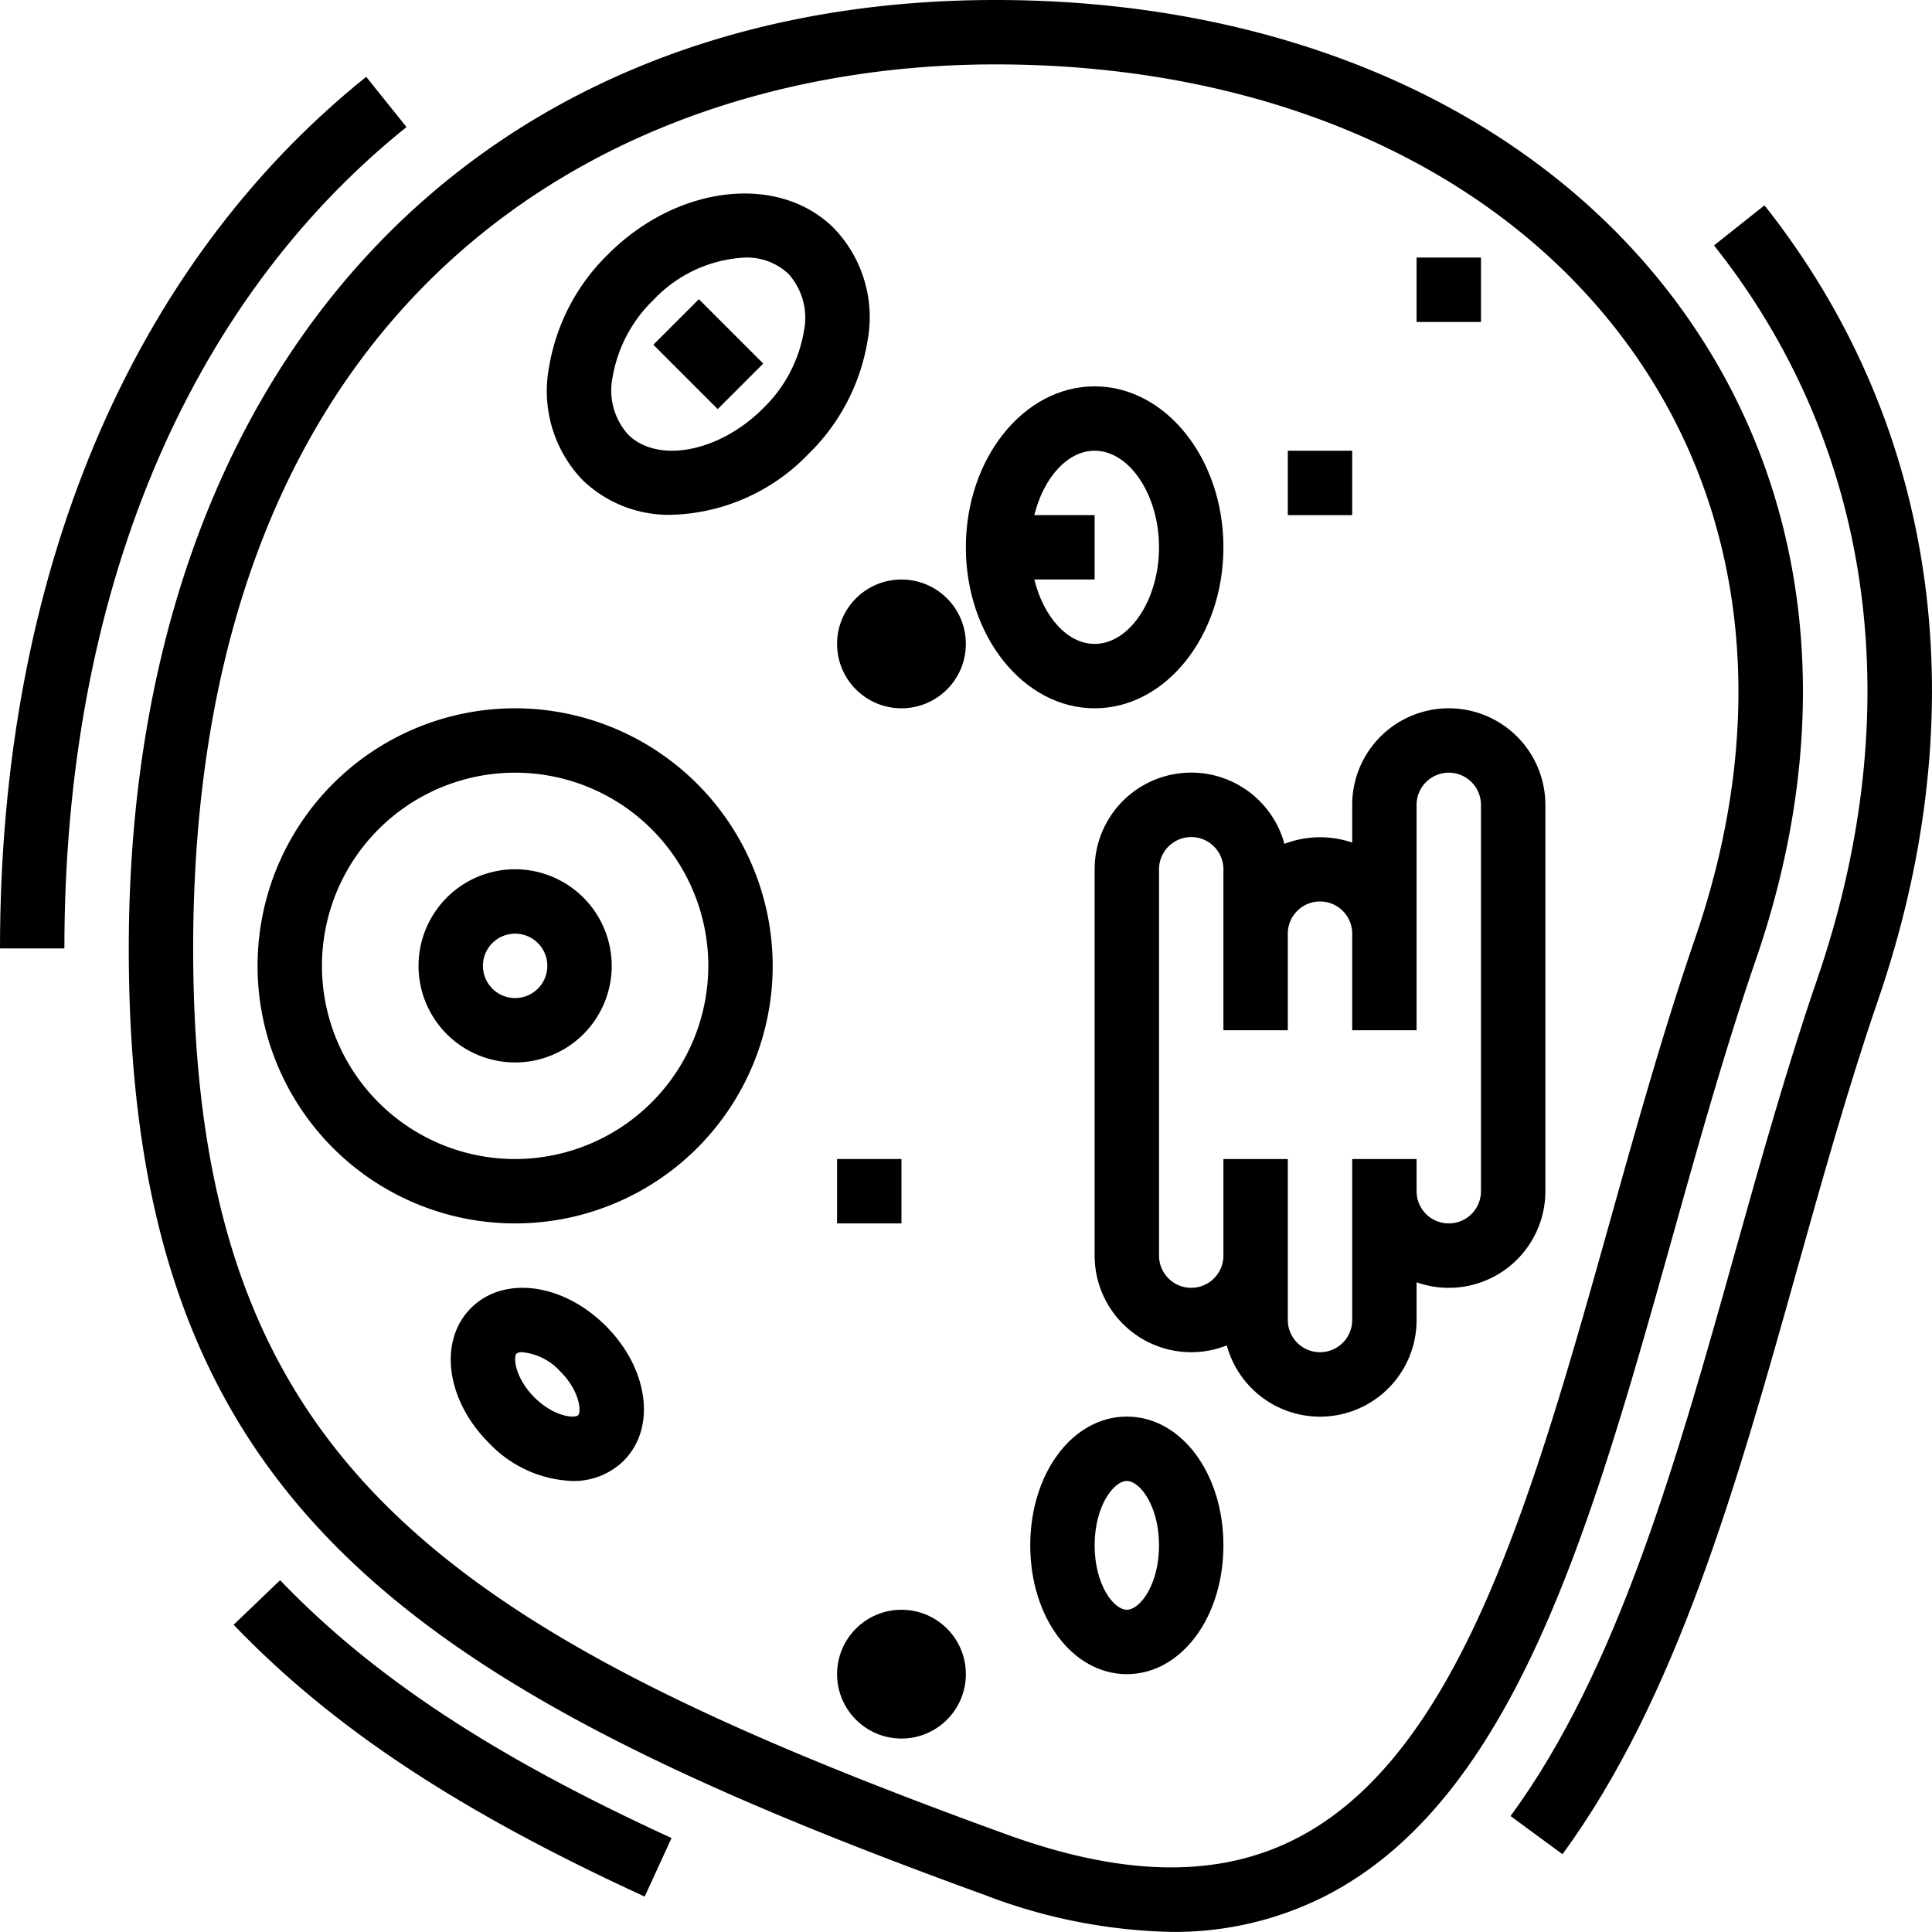 <?xml version="1.0" encoding="UTF-8" standalone="no"?>
<svg
   xmlns:dc="http://purl.org/dc/elements/1.1/"
   xmlns:cc="http://creativecommons.org/ns#"
   xmlns:rdf="http://www.w3.org/1999/02/22-rdf-syntax-ns#"
   xmlns:svg="http://www.w3.org/2000/svg"
   xmlns="http://www.w3.org/2000/svg"
   xmlns:sodipodi="http://sodipodi.sourceforge.net/DTD/sodipodi-0.dtd"
   xmlns:inkscape="http://www.inkscape.org/namespaces/inkscape"
   inkscape:version="1.0 (4035a4f, 2020-05-01)"
   height="60.007"
   width="60.009"
   sodipodi:docname="cellular_component.svg"
   id="svg296"
   version="1.1"
   y="0px"
   x="0px"
   viewBox="0 0 60.009 60.007">
  <defs
     id="defs300" />
  <sodipodi:namedview
     inkscape:current-layer="svg296"
     inkscape:window-maximized="0"
     inkscape:window-y="23"
     inkscape:window-x="0"
     inkscape:cy="38"
     inkscape:cx="30"
     inkscape:zoom="9.1875"
     fit-margin-bottom="0"
     fit-margin-right="0"
     fit-margin-left="0"
     fit-margin-top="0"
     showgrid="false"
     id="namedview298"
     inkscape:window-height="973"
     inkscape:window-width="1320"
     inkscape:pageshadow="2"
     inkscape:pageopacity="0"
     guidetolerance="10"
     gridtolerance="10"
     objecttolerance="10"
     borderopacity="1"
     bordercolor="#666666"
     pagecolor="#ffffff" />
  <g
     transform="translate(-2,-2)"
     id="g290">
    <path
       id="path256"
       d="M 14.626,5.946 13.374,4.386 C 6.039,10.277 2,19.892 2,31.458 H 4 C 4,20.51 7.773,11.449 14.626,5.946 Z" />
    <path
       id="path258"
       d="m 9.256,52.466 c 3.064,3.194 7.002,5.798 12.768,8.443 l 0.834,-1.818 c -5.526,-2.534 -9.276,-5.004 -12.158,-8.009 z" />
    <path
       id="path260"
       d="m 56.805,8.378 -1.566,1.244 q 0.357,0.45 0.692,0.919 c 4.367,6.119 5.257,13.894 2.506,21.892 -0.937,2.722 -1.761,5.663 -2.567,8.538 -1.776,6.335 -3.613,12.886 -6.952,17.437 l 1.613,1.184 C 54.084,54.748 55.971,48.019 57.804,41.481 c 0.79,-2.817 1.606,-5.73 2.523,-8.397 2.968,-8.626 1.984,-17.044 -2.769,-23.705 Q 57.194,8.868 56.805,8.378 Z" />
    <path
       id="path262"
       d="m 38.384,62.006 a 10.325,10.325 0 0 0 4.8,-1.125 c 5.872,-3.017 8.246,-11.483 10.76,-20.448 0.808,-2.883 1.644,-5.863 2.602,-8.65 C 59.08,24.413 58.284,17.282 54.304,11.703 49.903,5.537 42.109,2 32.92,2 16.566,2 6,13.563 6,31.458 6,48.355 14.199,54.184 32.579,60.856 a 17.1,17.1 0 0 0 5.805,1.15 z M 8,31.458 C 8,11.213 20.873,4 32.92,4 c 8.535,0 15.735,3.231 19.756,8.865 3.595,5.038 4.297,11.526 1.979,18.268 -0.978,2.841 -1.821,5.85 -2.637,8.76 -2.393,8.532 -4.652,16.591 -9.748,19.209 -2.413,1.24 -5.359,1.199 -9.009,-0.125 C 15.447,52.509 8,47.256 8,31.458 Z" />
    <path
       id="path264"
       d="m 18,24 a 8,8 0 1 0 8,8 8.009,8.009 0 0 0 -8,-8 z m 0,14 a 6,6 0 1 1 6,-6 6.007,6.007 0 0 1 -6,6 z" />
    <path
       id="path266"
       d="m 18,29 a 3,3 0 1 0 3,3 3.003,3.003 0 0 0 -3,-3 z m 0,4 a 1,1 0 1 1 1,-1 1.001,1.001 0 0 1 -1,1 z" />
    <path
       id="path268"
       d="m 27.907,9.093 c -1.713,-1.712 -4.859,-1.355 -7.014,0.8 a 6.348,6.348 0 0 0 -1.843,3.531 3.988,3.988 0 0 0 1.042,3.483 3.857,3.857 0 0 0 2.778,1.083 6.13,6.13 0 0 0 4.235,-1.883 6.352,6.352 0 0 0 1.843,-3.531 3.988,3.988 0 0 0 -1.042,-3.483 z m -0.938,3.2 a 4.346,4.346 0 0 1 -1.277,2.4 c -1.352,1.351 -3.268,1.718 -4.186,0.8 a 2.047,2.047 0 0 1 -0.477,-1.786 4.346,4.346 0 0 1 1.277,-2.4 4.19,4.19 0 0 1 2.82,-1.306 1.883,1.883 0 0 1 1.365,0.506 2.047,2.047 0 0 1 0.477,1.786 z" />
    <rect
       id="rect270"
       transform="rotate(-45,24,13)"
       height="2.828"
       width="2"
       y="11.586"
       x="23" />
    <path
       id="path272"
       d="m 36,24 c 2.206,0 4,-2.243 4,-5 0,-2.757 -1.794,-5 -4,-5 -2.206,0 -4,2.243 -4,5 0,2.757 1.794,5 4,5 z M 34.127,18 C 34.41,16.85 35.149,16 36,16 c 1.084,0 2,1.374 2,3 0,1.626 -0.916,3 -2,3 -0.851,0 -1.59,-0.85 -1.873,-2 H 36 v -2 z" />
    <path
       id="path274"
       d="m 37,46 c -1.683,0 -3,1.757 -3,4 0,2.243 1.317,4 3,4 1.683,0 3,-1.757 3,-4 0,-2.243 -1.317,-4 -3,-4 z m 0,6 c -0.408,0 -1,-0.779 -1,-2 0,-1.221 0.592,-2 1,-2 0.408,0 1,0.779 1,2 0,1.221 -0.592,2 -1,2 z" />
    <path
       id="path276"
       d="m 16.629,42.629 c -1.019,1.019 -0.774,2.858 0.555,4.188 a 3.766,3.766 0 0 0 2.588,1.183 2.213,2.213 0 0 0 1.6,-0.628 c 1.019,-1.019 0.774,-2.858 -0.555,-4.188 -1.331,-1.331 -3.171,-1.573 -4.188,-0.555 z M 19.957,45.957 c -0.1,0.099 -0.741,0.062 -1.359,-0.555 -0.617,-0.618 -0.654,-1.259 -0.555,-1.359 a 0.268,0.268 0 0 1 0.176,-0.042 1.826,1.826 0 0 1 1.184,0.597 c 0.617,0.618 0.654,1.259 0.555,1.359 z" />
    <path
       id="path278"
       d="M 36,29 V 41 A 3,3 0 0 0 40.105,43.789 3,3 0 0 0 46,43 V 41.829 A 3,3 0 0 0 50,39 V 27 a 3,3 0 0 0 -6,0 v 1.171 A 3.089,3.089 0 0 0 41.895,28.211 3,3 0 0 0 36,29 Z m 4,0 v 5 h 2 v -3 a 1,1 0 0 1 2,0 v 3 h 2 v -7 a 1,1 0 0 1 2,0 v 12 a 1,1 0 0 1 -2,0 v -1 h -2 v 5 a 1,1 0 0 1 -2,0 v -5 h -2 v 3 a 1,1 0 0 1 -2,0 V 29 a 1,1 0 0 1 2,0 z" />
    <rect
       id="rect280"
       height="2"
       width="2"
       y="10"
       x="46" />
    <rect
       id="rect282"
       height="2"
       width="2"
       y="16"
       x="42" />
    <rect
       id="rect284"
       height="2"
       width="2"
       y="38"
       x="28" />
    <circle
       id="circle286"
       r="2"
       cy="54"
       cx="30" />
    <circle
       id="circle288"
       r="2"
       cy="22"
       cx="30" />
  </g>
</svg>
